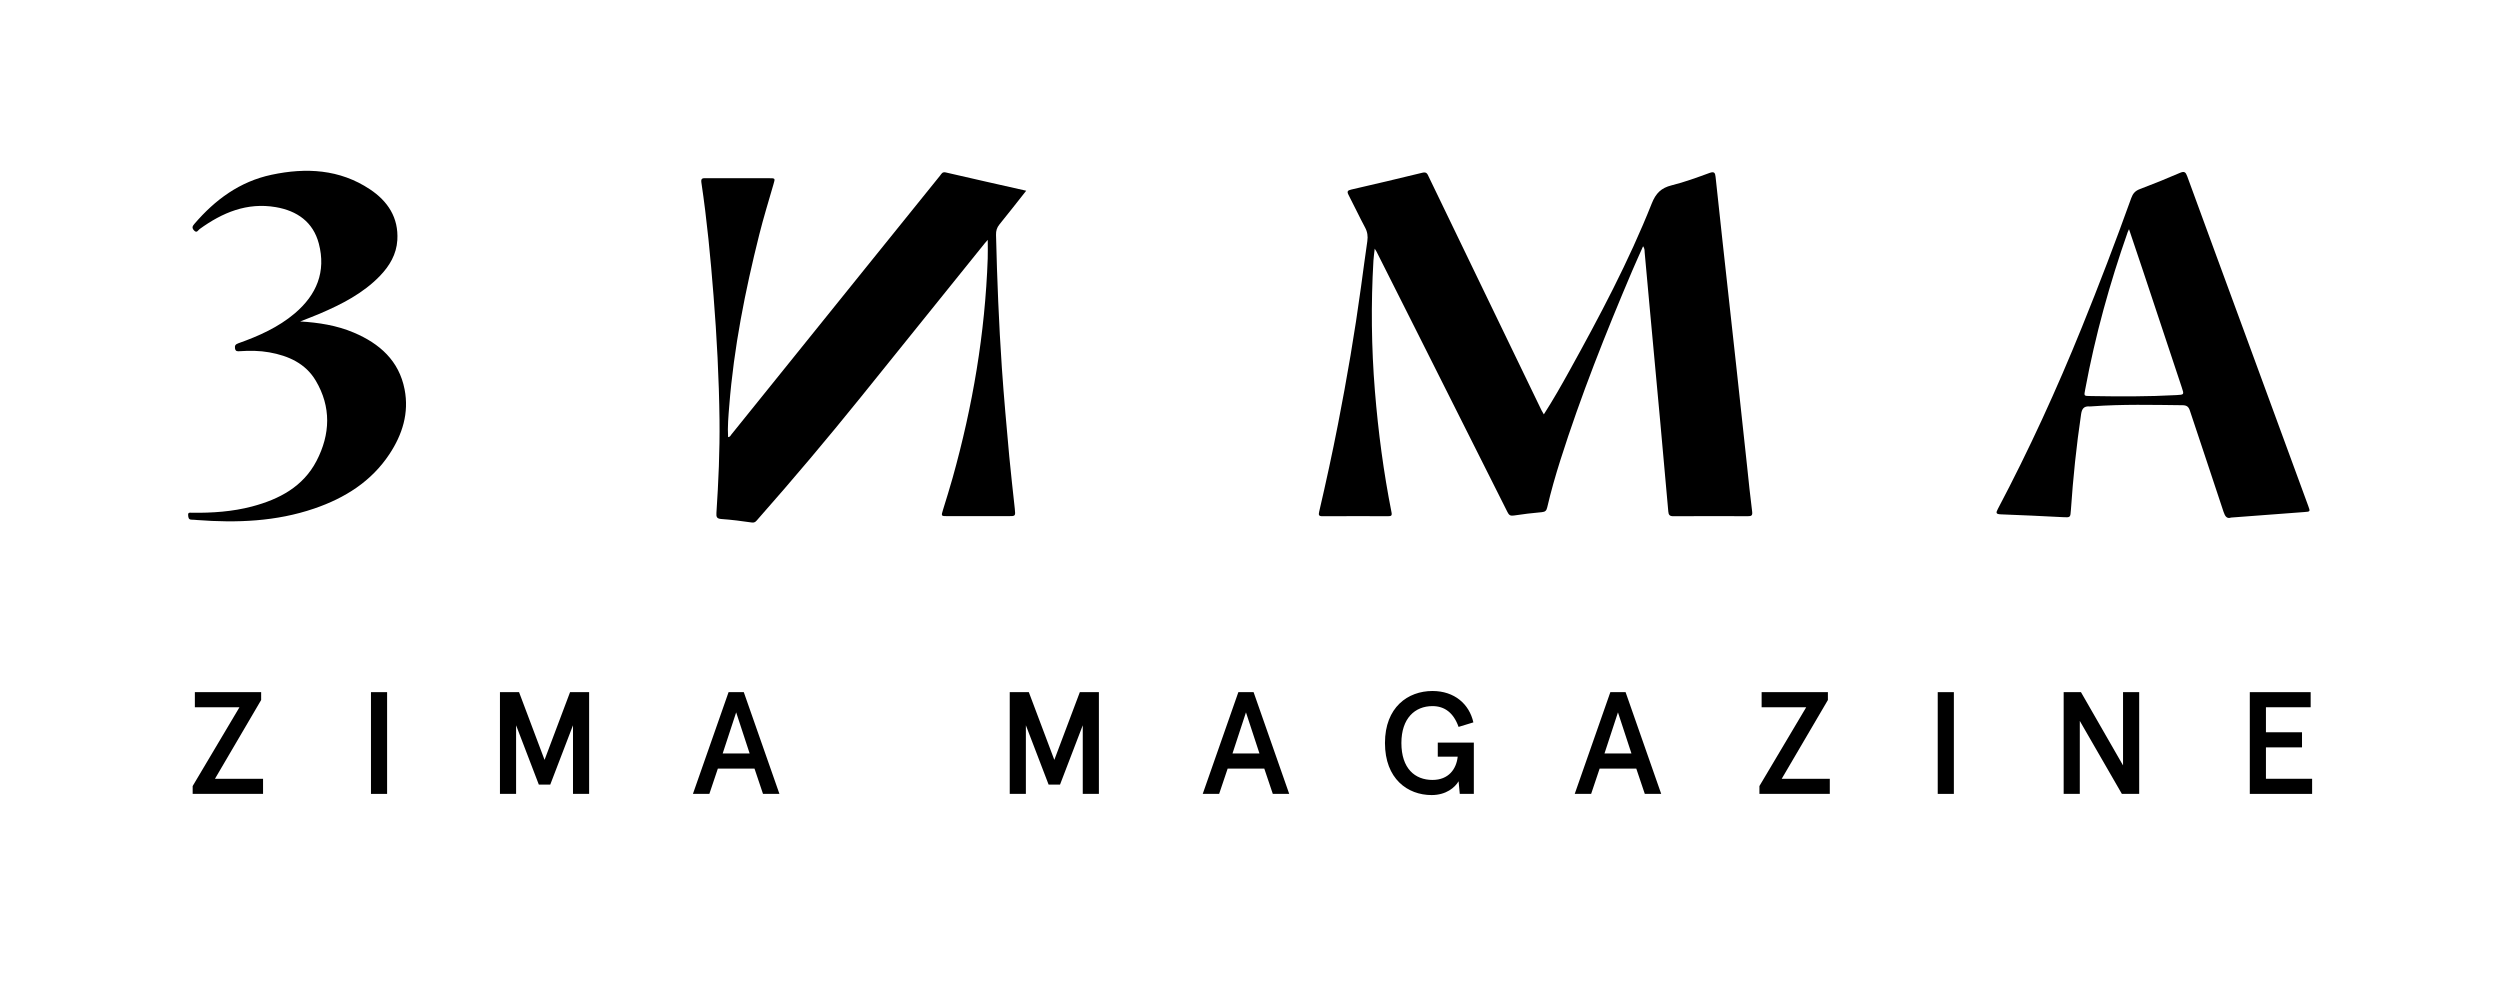 <svg width="163" height="65" viewBox="0 0 163 65" xmlns="http://www.w3.org/2000/svg">
<path d="M12.705 45.128H17.027V45.64L14.016 50.776H17.151V51.762H12.562V51.25L15.613 46.113H12.705V45.128Z"/>
<path d="M24.187 45.128H25.239V51.762H24.187V45.128Z"/>
<path d="M32.599 45.128H33.842L35.505 49.544L37.168 45.128H38.411V51.762H37.359V47.288L35.877 51.155H35.131L33.649 47.288V51.762H32.597V45.128H32.599Z"/>
<path d="M48.495 45.128L50.819 51.762H49.748L49.194 50.113H46.804L46.25 51.762H45.179L47.503 45.128H48.495ZM47.118 49.128H48.877L47.998 46.446L47.118 49.128Z"/>
<path d="M65.836 45.128H67.079L68.742 49.544L70.405 45.128H71.648V51.762H70.596V47.288L69.114 51.155H68.369L66.887 47.288V51.762H65.835V45.128H65.836Z"/>
<path d="M81.734 45.128L84.057 51.762H82.987L82.432 50.113H80.043L79.488 51.762H78.418L80.741 45.128H81.734ZM80.358 49.128H82.117L81.237 46.446L80.358 49.128Z"/>
<path d="M95.1 50.938C94.861 51.346 94.287 51.838 93.341 51.838C91.773 51.838 90.3 50.777 90.3 48.445C90.3 46.114 91.793 45.053 93.397 45.053C94.831 45.053 95.797 45.905 96.064 47.099L95.099 47.394C94.773 46.474 94.191 46.038 93.397 46.038C92.251 46.038 91.371 46.835 91.371 48.445C91.371 50.104 92.251 50.852 93.397 50.852C94.45 50.852 94.956 50.142 95.042 49.335H93.743V48.416H96.094V51.761H95.177L95.1 50.938Z"/>
<path d="M105.988 45.128L108.311 51.762H107.241L106.686 50.113H104.296L103.742 51.762H102.672L104.995 45.128H105.988ZM104.612 49.128H106.371L105.491 46.446L104.612 49.128Z"/>
<path d="M114.857 45.128H119.179V45.64L116.168 50.776H119.303V51.762H114.714V51.25L117.765 46.113H114.858V45.128H114.857Z"/>
<path d="M126.34 45.128H127.392V51.762H126.34V45.128Z"/>
<path d="M139.475 45.128V51.762H138.346L135.603 47.004V51.762H134.551V45.128H135.679L138.422 49.904V45.128H139.475Z"/>
<path d="M150.655 45.128V46.113H147.739V47.744H150.091V48.729H147.739V50.776H150.75V51.762H146.687V45.128H150.655Z"/>
<path d="M100.658 27.017C101.27 26.061 101.803 25.124 102.324 24.181C104.292 20.627 106.196 17.039 107.696 13.263C107.96 12.6 108.308 12.253 108.991 12.083C109.832 11.874 110.65 11.572 111.465 11.275C111.77 11.165 111.827 11.267 111.855 11.53C112.003 12.945 112.157 14.36 112.313 15.775C112.617 18.533 112.924 21.29 113.224 24.048C113.455 26.163 113.681 28.279 113.91 30.397C114.016 31.384 114.112 32.371 114.24 33.355C114.273 33.617 114.192 33.656 113.963 33.656C112.343 33.65 110.722 33.648 109.102 33.658C108.858 33.659 108.791 33.566 108.773 33.352C108.602 31.41 108.428 29.469 108.25 27.527C108.018 24.99 107.781 22.455 107.547 19.918C107.44 18.774 107.341 17.631 107.235 16.488C107.223 16.359 107.248 16.224 107.13 16.053C106.883 16.613 106.642 17.134 106.418 17.662C104.694 21.715 103.069 25.805 101.736 30.003C101.414 31.019 101.121 32.04 100.88 33.077C100.832 33.286 100.755 33.373 100.53 33.393C99.916 33.447 99.303 33.52 98.696 33.613C98.47 33.648 98.38 33.577 98.286 33.386C96.339 29.5 94.386 25.617 92.432 21.734C91.54 19.959 90.645 18.182 89.75 16.407C89.729 16.364 89.701 16.326 89.631 16.213C89.598 16.519 89.563 16.754 89.548 16.991C89.382 19.826 89.415 22.659 89.644 25.491C89.86 28.151 90.209 30.792 90.728 33.411C90.771 33.625 90.696 33.656 90.514 33.656C89.087 33.653 87.659 33.65 86.232 33.658C85.988 33.659 85.958 33.587 86.01 33.363C86.451 31.466 86.866 29.563 87.239 27.651C87.819 24.681 88.33 21.701 88.738 18.705C88.874 17.71 89.005 16.715 89.15 15.721C89.196 15.402 89.158 15.12 89 14.828C88.627 14.132 88.293 13.414 87.927 12.713C87.809 12.488 87.858 12.415 88.094 12.361C89.646 12.002 91.198 11.642 92.743 11.261C93.028 11.19 93.071 11.356 93.153 11.525C94.22 13.735 95.287 15.946 96.354 18.156C97.738 21.024 99.124 23.891 100.51 26.759C100.545 26.83 100.589 26.899 100.658 27.017Z"/>
<path d="M66.909 12.435C65.116 12.03 63.385 11.644 61.659 11.242C61.437 11.19 61.384 11.338 61.293 11.45C59.716 13.403 58.139 15.357 56.564 17.312C53.602 20.987 50.641 24.663 47.679 28.338C47.629 28.399 47.604 28.493 47.471 28.501C47.43 27.81 47.494 27.124 47.549 26.442C47.848 22.666 48.585 18.964 49.504 15.295C49.78 14.194 50.115 13.108 50.43 12.017C50.547 11.617 50.556 11.619 50.125 11.619C48.759 11.619 47.392 11.621 46.026 11.617C45.822 11.617 45.687 11.611 45.73 11.899C46.095 14.349 46.328 16.812 46.523 19.28C46.738 21.976 46.88 24.676 46.912 27.379C46.935 29.401 46.844 31.422 46.711 33.441C46.694 33.699 46.728 33.819 47.035 33.84C47.697 33.886 48.357 33.972 49.015 34.067C49.24 34.1 49.317 33.957 49.423 33.839C51.713 31.244 53.944 28.597 56.116 25.905C58.816 22.559 61.512 19.207 64.209 15.859C64.253 15.805 64.302 15.752 64.401 15.639C64.401 16.091 64.413 16.476 64.399 16.859C64.228 21.721 63.419 26.483 62.108 31.167C61.915 31.858 61.699 32.541 61.488 33.227C61.357 33.653 61.352 33.653 61.787 33.653C63.105 33.653 64.423 33.653 65.742 33.653C66.212 33.653 66.215 33.653 66.165 33.174C66.046 32.032 65.908 30.892 65.803 29.75C65.631 27.832 65.453 25.915 65.322 23.993C65.126 21.104 65.01 18.212 64.941 15.316C64.934 15.051 64.994 14.841 65.166 14.63C65.739 13.928 66.298 13.207 66.909 12.435Z"/>
<path d="M145.466 33.745C145.202 33.837 145.078 33.681 144.976 33.374C144.254 31.171 143.508 28.977 142.781 26.775C142.698 26.522 142.581 26.423 142.299 26.42C140.341 26.398 138.383 26.351 136.428 26.491C136.368 26.495 136.306 26.505 136.247 26.5C135.875 26.469 135.74 26.644 135.687 27.006C135.38 29.077 135.165 31.157 135.023 33.243C134.989 33.75 134.994 33.745 134.487 33.718C133.148 33.653 131.807 33.58 130.468 33.536C130.129 33.524 130.121 33.444 130.262 33.179C132.293 29.334 134.099 25.385 135.73 21.357C136.862 18.564 137.939 15.75 138.957 12.915C139.061 12.624 139.212 12.443 139.516 12.33C140.396 11.999 141.267 11.644 142.13 11.272C142.424 11.145 142.508 11.224 142.608 11.497C143.866 14.944 145.136 18.388 146.402 21.833C147.766 25.546 149.129 29.261 150.493 32.975C150.636 33.363 150.636 33.356 150.234 33.386C148.667 33.501 147.101 33.621 145.466 33.745ZM138.811 14.942C138.756 15.064 138.739 15.095 138.728 15.128C137.554 18.473 136.608 21.877 135.961 25.36C135.872 25.842 135.84 25.814 136.358 25.823C138.208 25.854 140.057 25.862 141.906 25.76C142.412 25.732 142.41 25.735 142.251 25.257C141.41 22.728 140.57 20.199 139.729 17.67C139.433 16.79 139.136 15.911 138.811 14.942Z"/>
<path d="M19.571 20.959C20.779 21.032 21.954 21.213 23.066 21.685C24.756 22.401 26.015 23.519 26.379 25.385C26.679 26.924 26.239 28.327 25.391 29.609C24.208 31.397 22.482 32.476 20.481 33.159C18.001 34.005 15.442 34.103 12.855 33.906C12.733 33.896 12.614 33.883 12.493 33.883C12.28 33.881 12.279 33.728 12.267 33.585C12.249 33.38 12.408 33.431 12.516 33.432C13.837 33.447 15.15 33.361 16.433 33.023C18.209 32.554 19.764 31.731 20.638 30.051C21.539 28.319 21.606 26.529 20.582 24.811C19.918 23.695 18.808 23.197 17.56 22.973C16.926 22.86 16.285 22.855 15.644 22.898C15.497 22.907 15.357 22.929 15.322 22.716C15.291 22.522 15.364 22.445 15.543 22.381C16.868 21.91 18.145 21.343 19.226 20.426C20.648 19.217 21.269 17.71 20.786 15.877C20.416 14.474 19.372 13.743 17.981 13.505C16.102 13.184 14.496 13.862 13.014 14.936C12.913 15.01 12.83 15.232 12.64 15.012C12.491 14.839 12.556 14.737 12.68 14.591C14.03 13.018 15.636 11.833 17.709 11.394C19.956 10.917 22.143 11.03 24.117 12.341C25.288 13.12 25.995 14.194 25.906 15.655C25.849 16.585 25.398 17.34 24.766 17.995C23.665 19.133 22.28 19.836 20.844 20.453C20.424 20.632 19.996 20.79 19.571 20.959Z"/>
</svg>
